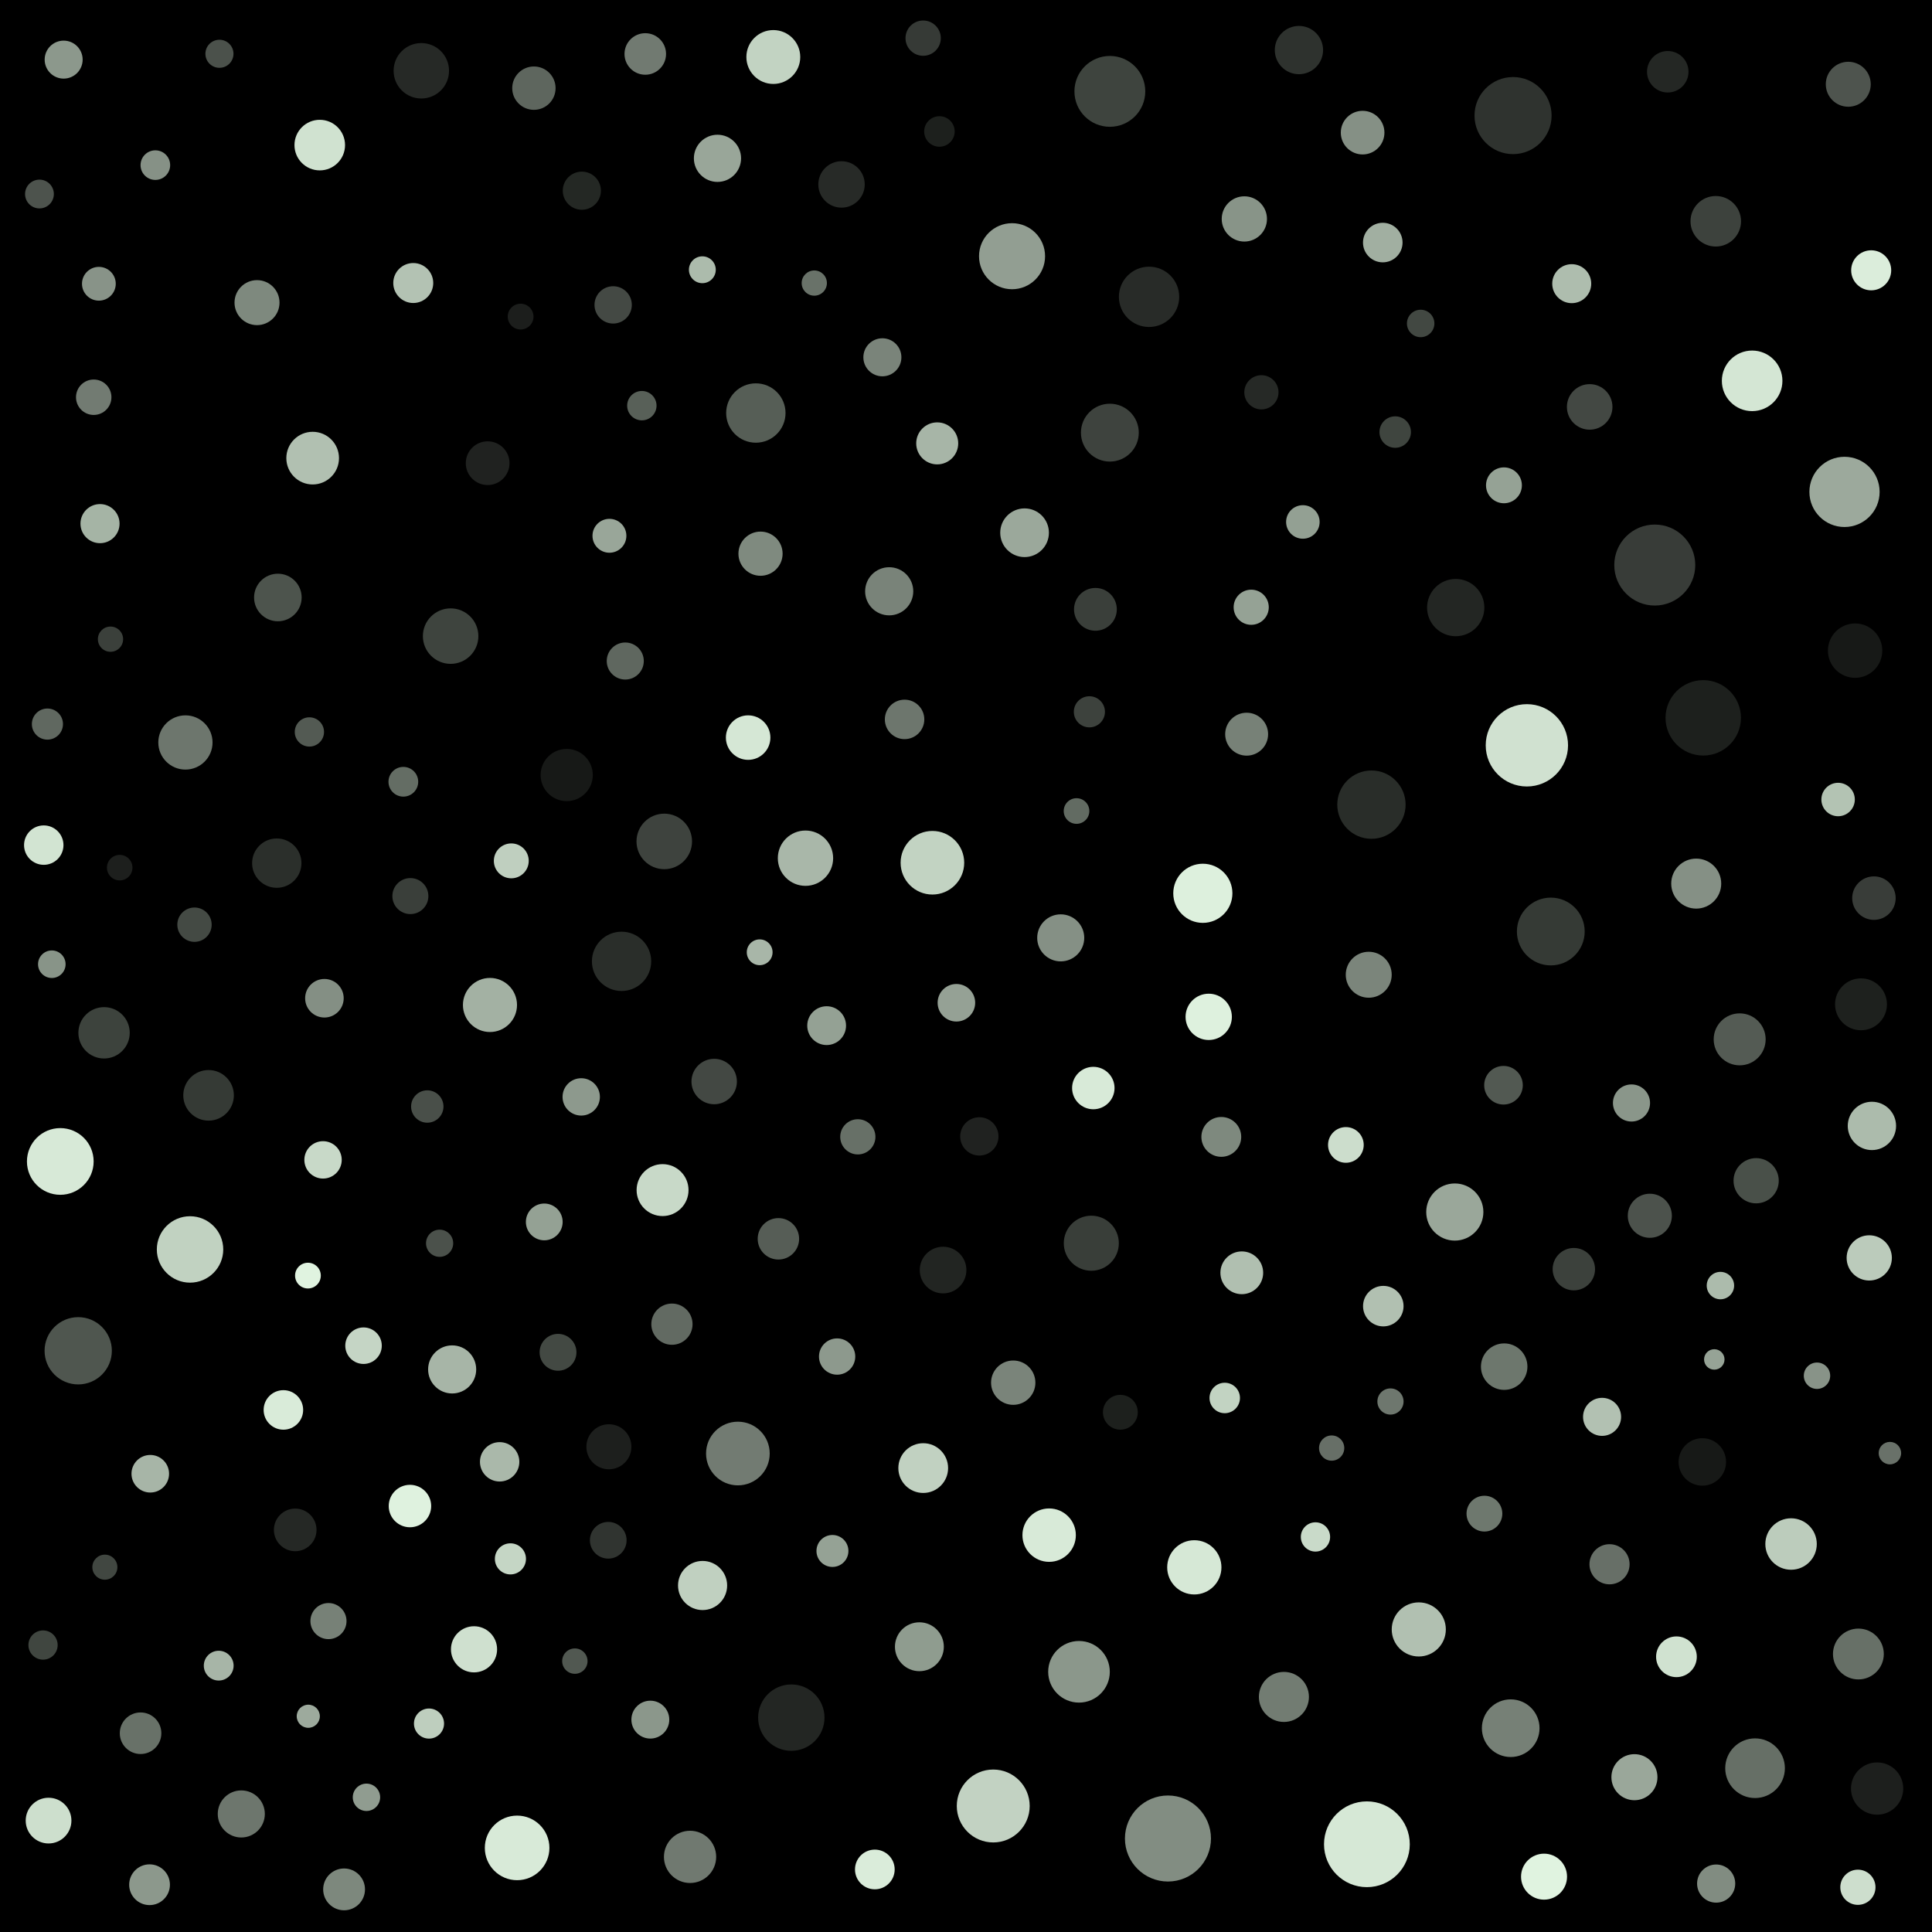 <svg xmlns="http://www.w3.org/2000/svg" version="1.1" xmlns:xlink="http://www.w3.org/1999/xlink" xmlns:svgjs="http://svgjs.dev/svgjs" viewBox="0 0 800 800"><defs><filter id="ssspot-filter" x="-20%" y="-20%" width="140%" height="140%" filterUnits="objectBoundingBox" primitiveUnits="userSpaceOnUse" color-interpolation-filters="sRGB">
	<feTurbulence type="turbulence" baseFrequency="0.022 0.218" numOctaves="2" seed="93" stitchTiles="stitch" x="0%" y="0%" width="100%" height="100%" result="turbulence"></feTurbulence>
	<feGaussianBlur stdDeviation="0 3" x="0%" y="0%" width="100%" height="100%" in="turbulence" edgeMode="duplicate" result="blur"></feGaussianBlur>
	<feDisplacementMap in="SourceGraphic" in2="blur" scale="32" xChannelSelector="R" yChannelSelector="B" x="0%" y="0%" width="100%" height="100%" result="displacementMap"></feDisplacementMap>
</filter></defs><rect width="100%" height="100%" fill="hsl(0, 0%, 100%)"></rect><g fill="#e0f3e0" filter="url(#ssspot-filter)"><circle r="9.429" cx="658.253" cy="168.493" opacity="0.298"></circle><circle r="9.658" cx="390.51" cy="525.905" opacity="0.152"></circle><circle r="8.162" cx="18.119" cy="349.944" opacity="0.935"></circle><circle r="10.08" cx="424.252" cy="220.595" opacity="0.69"></circle><circle r="7.844" cx="269.29" cy="712.061" opacity="0.62"></circle><circle r="11.229" cx="76.782" cy="307.44" opacity="0.487"></circle><circle r="6.233" cx="177.641" cy="713.691" opacity="0.846"></circle><circle r="7.671" cx="258.909" cy="273.715" opacity="0.425"></circle><circle r="8.217" cx="362.251" cy="774.102" opacity="0.97"></circle><circle r="9.523" cx="639.356" cy="777.083" opacity="0.997"></circle><circle r="8.855" cx="514.198" cy="527.036" opacity="0.785"></circle><circle r="5.226" cx="551.411" cy="599.611" opacity="0.459"></circle><circle r="6.943" cx="539.492" cy="216.129" opacity="0.657"></circle><circle r="12.291" cx="312.981" cy="171.024" opacity="0.386"></circle><circle r="7.93" cx="405.525" cy="470.558" opacity="0.143"></circle><circle r="12.275" cx="257.374" cy="398.07" opacity="0.19"></circle><circle r="5.562" cx="290.825" cy="111.699" opacity="0.768"></circle><circle r="9.514" cx="566.763" cy="403.621" opacity="0.548"></circle><circle r="8.698" cx="388.08" cy="183.593" opacity="0.743"></circle><circle r="9.052" cx="201.927" cy="191.793" opacity="0.143"></circle><circle r="9.034" cx="564.23" cy="54.921" opacity="0.594"></circle><circle r="11.454" cx="333.533" cy="355.358" opacity="0.752"></circle><circle r="8.59" cx="690.582" cy="29.714" opacity="0.162"></circle><circle r="6.443" cx="451.093" cy="294.745" opacity="0.272"></circle><circle r="8.538" cx="278.238" cy="548.315" opacity="0.436"></circle><circle r="9.129" cx="683.157" cy="503.424" opacity="0.339"></circle><circle r="11.231" cx="494.54" cy="649.004" opacity="0.953"></circle><circle r="9.589" cx="500.503" cy="421.056" opacity="0.988"></circle><circle r="5.668" cx="151.743" cy="744.223" opacity="0.641"></circle><circle r="5.703" cx="21.457" cy="399.261" opacity="0.608"></circle><circle r="8.248" cx="505.714" cy="470.765" opacity="0.562"></circle><circle r="9.147" cx="314.916" cy="229.27" opacity="0.566"></circle><circle r="7.455" cx="169.927" cy="371.049" opacity="0.262"></circle><circle r="12.757" cx="446.789" cy="692.254" opacity="0.621"></circle><circle r="17.758" cx="566.003" cy="763.672" opacity="0.954"></circle><circle r="13.811" cx="24.966" cy="480.932" opacity="0.959"></circle><circle r="10.815" cx="285.738" cy="768.892" opacity="0.499"></circle><circle r="14.147" cx="567.884" cy="333.184" opacity="0.185"></circle><circle r="13.751" cx="78.691" cy="517.369" opacity="0.862"></circle><circle r="5.225" cx="45.756" cy="264.67" opacity="0.265"></circle><circle r="6.082" cx="265.777" cy="167.974" opacity="0.394"></circle><circle r="9.367" cx="774.014" cy="520.871" opacity="0.835"></circle><circle r="10.216" cx="114.608" cy="357.407" opacity="0.195"></circle><circle r="6.705" cx="176.931" cy="458.183" opacity="0.326"></circle><circle r="8.096" cx="41.414" cy="216.825" opacity="0.738"></circle><circle r="5.465" cx="752.38" cy="569.662" opacity="0.605"></circle><circle r="15.096" cx="411.278" cy="747.821" opacity="0.864"></circle><circle r="8.277" cx="171.119" cy="117.193" opacity="0.797"></circle><circle r="6.517" cx="577.723" cy="178.911" opacity="0.284"></circle><circle r="10.905" cx="129.467" cy="189.702" opacity="0.788"></circle><circle r="8.825" cx="122.243" cy="633.497" opacity="0.165"></circle><circle r="5.96" cx="16.338" cy="80.343" opacity="0.344"></circle><circle r="13.74" cx="327.67" cy="711.234" opacity="0.156"></circle><circle r="11.059" cx="434.427" cy="635.673" opacity="0.963"></circle><circle r="6.13" cx="64.329" cy="68.374" opacity="0.597"></circle><circle r="8.17" cx="374.568" cy="297.887" opacity="0.486"></circle><circle r="9.612" cx="348.458" cy="76.37" opacity="0.175"></circle><circle r="14.035" cx="642.151" cy="385.719" opacity="0.239"></circle><circle r="9.741" cx="439.223" cy="388.347" opacity="0.593"></circle><circle r="7.727" cx="253.897" cy="126.249" opacity="0.303"></circle><circle r="6.442" cx="211.357" cy="645.494" opacity="0.878"></circle><circle r="11.936" cx="625.551" cy="715.607" opacity="0.527"></circle><circle r="7.629" cx="231.067" cy="559.958" opacity="0.3"></circle><circle r="9.553" cx="196.285" cy="682.945" opacity="0.921"></circle><circle r="17.812" cx="483.624" cy="761.287" opacity="0.582"></circle><circle r="8.859" cx="453.591" cy="252.314" opacity="0.262"></circle><circle r="10.633" cx="43.091" cy="427.667" opacity="0.275"></circle><circle r="7.684" cx="675.566" cy="456.72" opacity="0.618"></circle><circle r="9.369" cx="515.257" cy="90.657" opacity="0.607"></circle><circle r="10.744" cx="770.601" cy="415.862" opacity="0.136"></circle><circle r="7.596" cx="251.862" cy="637.792" opacity="0.217"></circle><circle r="9.535" cx="676.783" cy="735.897" opacity="0.686"></circle><circle r="11.197" cx="202.887" cy="416.14" opacity="0.729"></circle><circle r="9.624" cx="622.85" cy="565.897" opacity="0.488"></circle><circle r="7.288" cx="769.316" cy="781.475" opacity="0.912"></circle><circle r="10.353" cx="702.368" cy="365.883" opacity="0.594"></circle><circle r="7.899" cx="710.625" cy="779.949" opacity="0.575"></circle><circle r="5.677" cx="712.388" cy="532.331" opacity="0.768"></circle><circle r="11.203" cx="587.488" cy="674.713" opacity="0.789"></circle><circle r="8.887" cx="516.209" cy="304.01" opacity="0.531"></circle><circle r="8.154" cx="206.894" cy="605.311" opacity="0.756"></circle><circle r="11.833" cx="602.403" cy="501.876" opacity="0.686"></circle><circle r="9.849" cx="115.057" cy="247.406" opacity="0.345"></circle><circle r="6.062" cx="544.709" cy="636.416" opacity="0.894"></circle><circle r="6.06" cx="128.113" cy="303.082" opacity="0.372"></circle><circle r="9.748" cx="99.916" cy="751.117" opacity="0.486"></circle><circle r="12.485" cx="475.799" cy="122.912" opacity="0.18"></circle><circle r="5.813" cx="90.867" cy="22.272" opacity="0.334"></circle><circle r="8.192" cx="572.578" cy="100.439" opacity="0.718"></circle><circle r="10.653" cx="741.641" cy="639.344" opacity="0.837"></circle><circle r="7.388" cx="557.3" cy="474.092" opacity="0.909"></circle><circle r="14.54" cx="763.773" cy="203.686" opacity="0.694"></circle><circle r="6.925" cx="761.116" cy="331.061" opacity="0.8"></circle><circle r="10.362" cx="531.639" cy="702.661" opacity="0.511"></circle><circle r="5.684" cx="588.266" cy="133.937" opacity="0.297"></circle><circle r="11.488" cx="186.596" cy="263.402" opacity="0.28"></circle><circle r="9.768" cx="297.091" cy="65.559" opacity="0.683"></circle><circle r="6.443" cx="19.637" cy="299.826" opacity="0.428"></circle><circle r="6.617" cx="344.695" cy="642.22" opacity="0.665"></circle><circle r="10.301" cx="382.286" cy="607.901" opacity="0.859"></circle><circle r="13.929" cx="32.386" cy="559.331" opacity="0.355"></circle><circle r="5.333" cx="127.51" cy="528.199" opacity="1"></circle><circle r="8.183" cx="117.347" cy="583.821" opacity="0.967"></circle><circle r="7.561" cx="150.532" cy="557.221" opacity="0.877"></circle><circle r="9.826" cx="704.9" cy="605.356" opacity="0.106"></circle><circle r="8.437" cx="61.928" cy="780.422" opacity="0.626"></circle><circle r="9.178" cx="419.556" cy="572.536" opacity="0.543"></circle><circle r="4.238" cx="709.855" cy="562.915" opacity="0.671"></circle><circle r="8.309" cx="666.473" cy="647.727" opacity="0.459"></circle><circle r="5.307" cx="445.767" cy="335.827" opacity="0.44"></circle><circle r="10.472" cx="132.406" cy="60.081" opacity="0.928"></circle><circle r="7.275" cx="518.099" cy="251.447" opacity="0.666"></circle><circle r="10.807" cx="234.659" cy="320.919" opacity="0.103"></circle><circle r="8.786" cx="452.72" cy="450.537" opacity="0.962"></circle><circle r="10.121" cx="380.699" cy="681.88" opacity="0.64"></circle><circle r="7.984" cx="134.333" cy="413.351" opacity="0.588"></circle><circle r="6.054" cx="17.822" cy="681.174" opacity="0.289"></circle><circle r="6.319" cx="388.995" cy="54.44" opacity="0.132"></circle><circle r="6.154" cx="167.017" cy="323.711" opacity="0.448"></circle><circle r="7.411" cx="614.668" cy="626.767" opacity="0.493"></circle><circle r="10.17" cx="290.925" cy="656.52" opacity="0.856"></circle><circle r="8.603" cx="267.196" cy="22.345" opacity="0.503"></circle><circle r="11.977" cx="459.567" cy="179.15" opacity="0.278"></circle><circle r="11.857" cx="602.781" cy="251.59" opacity="0.156"></circle><circle r="7.875" cx="365.375" cy="147.947" opacity="0.544"></circle><circle r="10.475" cx="86.365" cy="453.555" opacity="0.239"></circle><circle r="12.541" cx="725.523" cy="157.698" opacity="0.945"></circle><circle r="13.167" cx="386.092" cy="357.243" opacity="0.867"></circle><circle r="11.155" cx="320.213" cy="23.606" opacity="0.867"></circle><circle r="5.34" cx="215.575" cy="131.1" opacity="0.126"></circle><circle r="15.613" cx="705.276" cy="297.243" opacity="0.133"></circle><circle r="10.005" cx="775.119" cy="466.217" opacity="0.769"></circle><circle r="8.58" cx="322.322" cy="512.97" opacity="0.383"></circle><circle r="5.188" cx="43.422" cy="648.931" opacity="0.292"></circle><circle r="6.169" cx="90.563" cy="689.711" opacity="0.745"></circle><circle r="6.307" cx="507.138" cy="578.87" opacity="0.867"></circle><circle r="7.307" cx="382.258" cy="15.797" opacity="0.241"></circle><circle r="16.768" cx="685.205" cy="233.977" opacity="0.25"></circle><circle r="7.225" cx="211.715" cy="356.464" opacity="0.851"></circle><circle r="13.675" cx="419.069" cy="106.091" opacity="0.651"></circle><circle r="11.477" cx="174.461" cy="29.311" opacity="0.172"></circle><circle r="5.284" cx="49.566" cy="359.274" opacity="0.131"></circle><circle r="5.631" cx="182.034" cy="514.806" opacity="0.334"></circle><circle r="8.789" cx="169.752" cy="623.62" opacity="0.996"></circle><circle r="7.896" cx="240.929" cy="78.964" opacity="0.164"></circle><circle r="7.866" cx="26.358" cy="24.688" opacity="0.626"></circle><circle r="13.373" cx="214.128" cy="765.175" opacity="0.961"></circle><circle r="8.606" cx="58.206" cy="717.695" opacity="0.466"></circle><circle r="5.343" cx="314.566" cy="394.319" opacity="0.75"></circle><circle r="7.777" cx="396.026" cy="415.219" opacity="0.664"></circle><circle r="9.406" cx="295.729" cy="447.838" opacity="0.299"></circle><circle r="7.21" cx="463.915" cy="584.79" opacity="0.132"></circle><circle r="9.322" cx="252.129" cy="599.074" opacity="0.13"></circle><circle r="7.734" cx="240.673" cy="454.2" opacity="0.631"></circle><circle r="11.256" cx="768.161" cy="269.417" opacity="0.104"></circle><circle r="8.387" cx="572.796" cy="540.841" opacity="0.788"></circle><circle r="13.18" cx="305.542" cy="601.873" opacity="0.508"></circle><circle r="7.877" cx="663.386" cy="586.689" opacity="0.795"></circle><circle r="11.398" cx="451.89" cy="514.789" opacity="0.255"></circle><circle r="10.46" cx="710.46" cy="91.625" opacity="0.274"></circle><circle r="7.475" cx="136.01" cy="671.256" opacity="0.532"></circle><circle r="9.363" cx="727.184" cy="488.917" opacity="0.329"></circle><circle r="8.777" cx="651.695" cy="525.532" opacity="0.268"></circle><circle r="7.018" cx="252.353" cy="221.858" opacity="0.682"></circle><circle r="12.352" cx="726.733" cy="732.176" opacity="0.458"></circle><circle r="7.29" cx="355.208" cy="470.737" opacity="0.462"></circle><circle r="17.045" cx="632.247" cy="308.622" opacity="0.926"></circle><circle r="10.524" cx="769.519" cy="684.889" opacity="0.46"></circle><circle r="11.499" cx="275.06" cy="348.414" opacity="0.276"></circle><circle r="12.247" cx="498.068" cy="369.897" opacity="0.986"></circle><circle r="8.074" cx="650.821" cy="117.461" opacity="0.777"></circle><circle r="5.423" cx="575.766" cy="580.332" opacity="0.491"></circle><circle r="10.76" cx="720.361" cy="430.373" opacity="0.377"></circle><circle r="9.967" cx="368.198" cy="244.839" opacity="0.541"></circle><circle r="9.466" cx="20.108" cy="753.874" opacity="0.915"></circle><circle r="5.256" cx="238.036" cy="687.832" opacity="0.363"></circle><circle r="7.995" cx="622.566" cy="449.372" opacity="0.368"></circle><circle r="5.226" cx="337.178" cy="117.213" opacity="0.469"></circle><circle r="9.31" cx="765.331" cy="34.89" opacity="0.348"></circle><circle r="7.335" cx="38.806" cy="164.486" opacity="0.508"></circle><circle r="7.085" cx="522.323" cy="162.444" opacity="0.172"></circle><circle r="15.96" cx="626.523" cy="47.86" opacity="0.212"></circle><circle r="7.613" cx="225.369" cy="505.972" opacity="0.662"></circle><circle r="14.667" cx="459.565" cy="37.837" opacity="0.28"></circle><circle r="7.512" cx="346.634" cy="561.717" opacity="0.629"></circle><circle r="9.002" cx="775.957" cy="371.893" opacity="0.254"></circle><circle r="10.751" cx="274.354" cy="492.795" opacity="0.893"></circle><circle r="7.428" cx="622.753" cy="200.959" opacity="0.667"></circle><circle r="9.216" cx="309.788" cy="305.423" opacity="0.95"></circle><circle r="8.658" cx="142.477" cy="782.353" opacity="0.56"></circle><circle r="8.978" cx="221.08" cy="36.503" opacity="0.421"></circle><circle r="4.79" cx="127.653" cy="710.663" opacity="0.7"></circle><circle r="9.317" cx="106.425" cy="125.312" opacity="0.563"></circle><circle r="8.432" cx="694.179" cy="686.037" opacity="0.929"></circle><circle r="6.992" cx="40.941" cy="117.5" opacity="0.606"></circle><circle r="10.817" cx="777.275" cy="740.6" opacity="0.13"></circle><circle r="7.78" cx="62.227" cy="610.246" opacity="0.744"></circle><circle r="8.288" cx="774.818" cy="111.929" opacity="0.974"></circle><circle r="7.738" cx="133.764" cy="480.281" opacity="0.893"></circle><circle r="9.996" cx="537.861" cy="20.732" opacity="0.208"></circle><circle r="8.033" cx="342.295" cy="424.697" opacity="0.661"></circle><circle r="9.956" cx="187.228" cy="567.049" opacity="0.745"></circle><circle r="4.651" cx="782.571" cy="601.708" opacity="0.467"></circle><circle r="7.112" cx="80.535" cy="382.894" opacity="0.305"></circle></g></svg>